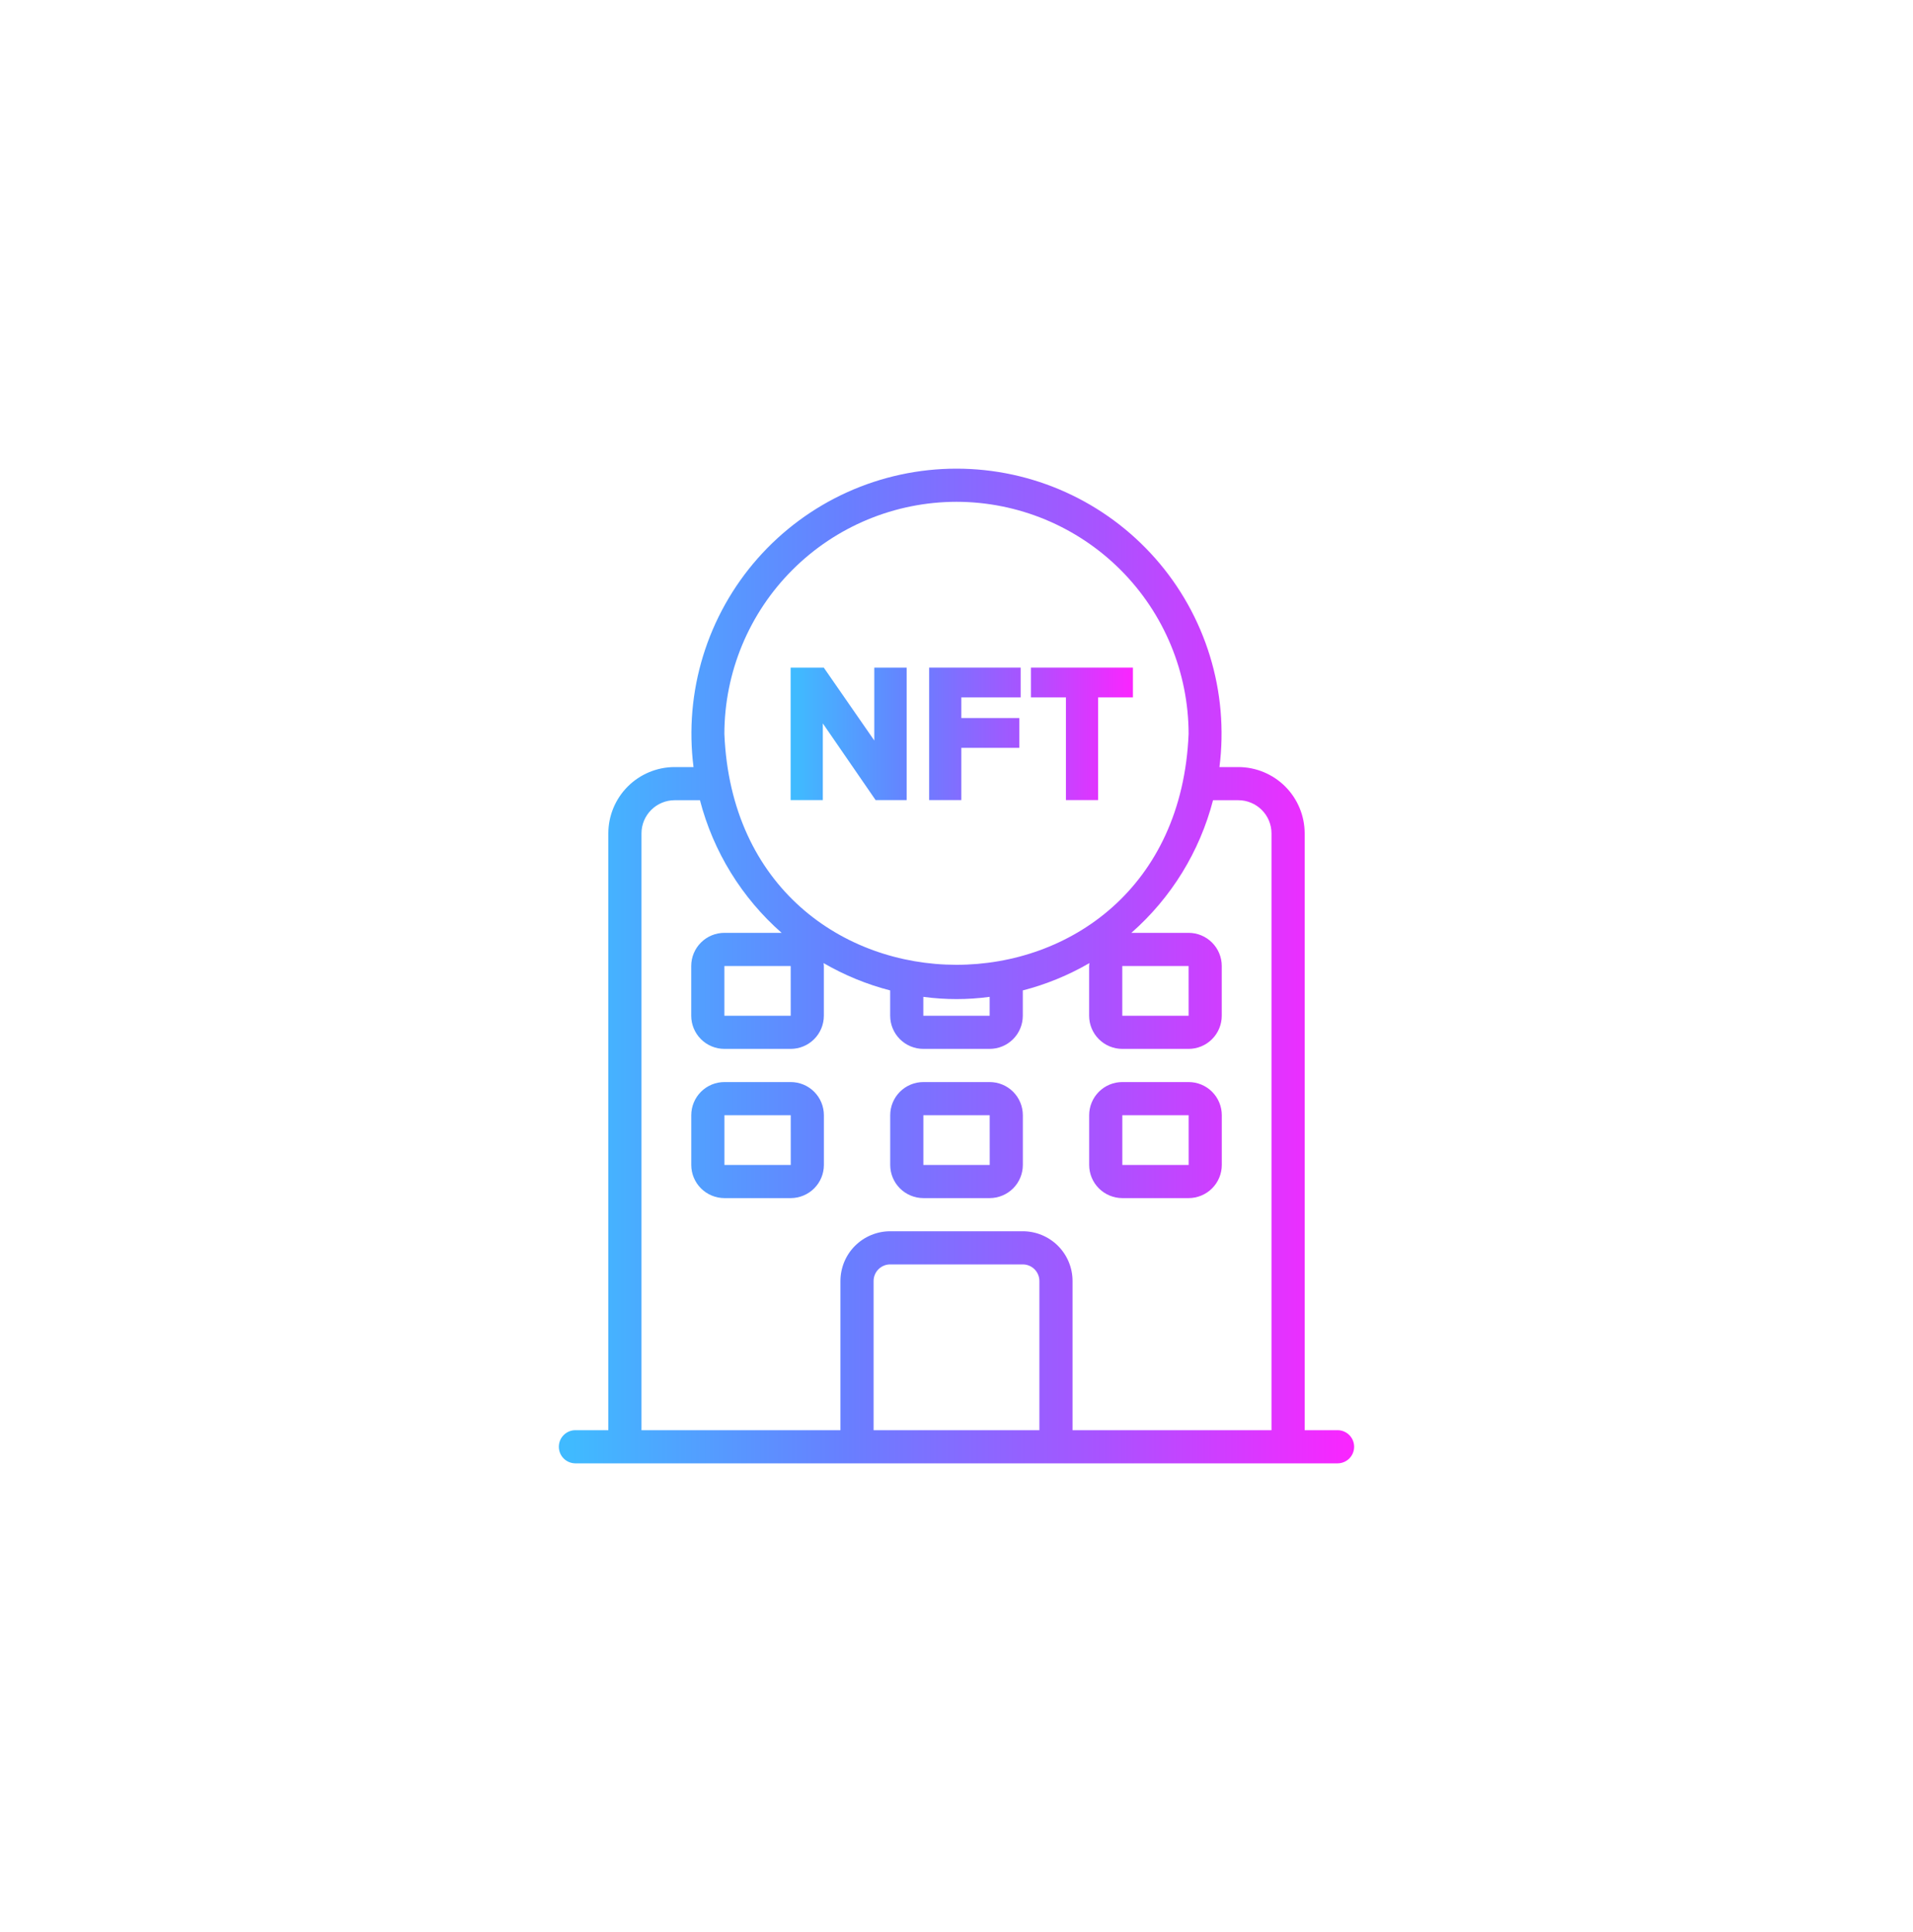 <svg width="100" height="101" viewBox="0 0 100 101" fill="none" xmlns="http://www.w3.org/2000/svg">
<g filter="url(#filter0_b_1_3568)">
<rect y="0.5" width="100" height="100" rx="18" fill="white" fill-opacity="0.06"/>
<path d="M47.394 41.826V34.9H45.702V38.711L43.061 34.9H41.33V41.826H43.012V37.818L45.771 41.826H47.394Z" fill="url(#paint0_linear_1_3568)"/>
<path d="M50.253 41.826V39.095H53.285V37.538H50.253V36.458H53.353V34.9H48.57V41.826H50.253Z" fill="url(#paint1_linear_1_3568)"/>
<path d="M57.403 41.826V36.458H59.222V34.9H53.892V36.458H55.721V41.826H57.403Z" fill="url(#paint2_linear_1_3568)"/>
<path fill-rule="evenodd" clip-rule="evenodd" d="M68.2 74.767H69.933C70.16 74.77 70.377 74.863 70.537 75.025C70.697 75.187 70.786 75.406 70.786 75.633C70.786 75.861 70.697 76.079 70.537 76.242C70.377 76.404 70.16 76.496 69.933 76.5H30.066C29.839 76.496 29.622 76.404 29.462 76.242C29.302 76.079 29.213 75.861 29.213 75.633C29.213 75.406 29.302 75.187 29.462 75.025C29.622 74.863 29.839 74.77 30.066 74.767H31.8V43.567C31.8 42.648 32.166 41.766 32.816 41.116C33.466 40.467 34.347 40.101 35.266 40.1H36.253C36.006 38.149 36.176 36.167 36.754 34.287C37.332 32.407 38.303 30.671 39.603 29.196C40.904 27.72 42.503 26.538 44.296 25.728C46.088 24.919 48.033 24.5 50 24.5C51.966 24.5 53.911 24.919 55.703 25.728C57.496 26.538 59.095 27.72 60.396 29.196C61.696 30.671 62.667 32.407 63.245 34.287C63.823 36.167 63.993 38.149 63.746 40.1H64.733C65.652 40.101 66.533 40.467 67.183 41.116C67.833 41.766 68.199 42.648 68.2 43.567V74.767ZM58.575 29.791C56.3 27.516 53.216 26.237 50 26.233C46.783 26.237 43.699 27.516 41.424 29.791C39.149 32.066 37.87 35.15 37.866 38.367C38.53 54.459 61.467 54.463 62.133 38.367C62.129 35.15 60.85 32.066 58.575 29.791ZM62.133 50.5H58.666V53.1H62.134L62.133 50.5ZM51.733 53.1V52.113C50.583 52.269 49.416 52.269 48.266 52.113V53.1H51.733ZM37.866 53.1H41.334L41.333 50.5H37.866V53.1ZM45.666 66.967V74.767H54.333V66.967C54.333 66.737 54.241 66.517 54.079 66.354C53.916 66.192 53.696 66.1 53.466 66.1H46.533C46.303 66.1 46.083 66.192 45.92 66.354C45.758 66.517 45.666 66.737 45.666 66.967ZM56.066 66.967V74.767H66.466V43.567C66.466 43.107 66.283 42.666 65.958 42.342C65.633 42.017 65.192 41.834 64.733 41.833H63.41C62.713 44.52 61.226 46.935 59.141 48.767H62.133C62.593 48.767 63.033 48.95 63.358 49.275C63.683 49.6 63.866 50.04 63.866 50.5V53.1C63.866 53.559 63.683 54 63.358 54.325C63.033 54.65 62.593 54.833 62.133 54.833H58.666C58.207 54.833 57.766 54.65 57.441 54.325C57.116 54 56.933 53.559 56.933 53.1V50.5C56.933 50.467 56.937 50.435 56.942 50.403C56.944 50.385 56.947 50.366 56.948 50.348C55.858 50.981 54.687 51.462 53.466 51.777V53.1C53.466 53.559 53.283 54 52.958 54.325C52.633 54.65 52.193 54.833 51.733 54.833H48.266C47.807 54.833 47.366 54.65 47.041 54.325C46.716 54 46.533 53.559 46.533 53.1V51.777C45.312 51.462 44.141 50.981 43.051 50.348C43.053 50.366 43.055 50.385 43.058 50.403C43.062 50.435 43.066 50.467 43.066 50.5V53.1C43.066 53.559 42.883 54 42.558 54.325C42.233 54.65 41.792 54.833 41.333 54.833H37.866C37.407 54.833 36.966 54.65 36.641 54.325C36.316 54 36.133 53.559 36.133 53.1V50.5C36.133 50.04 36.316 49.6 36.641 49.275C36.966 48.95 37.407 48.767 37.866 48.767H40.858C38.774 46.935 37.286 44.52 36.589 41.833H35.266C34.807 41.834 34.366 42.017 34.041 42.342C33.716 42.666 33.533 43.107 33.533 43.567V74.767H43.933V66.967C43.934 66.277 44.208 65.616 44.695 65.129C45.183 64.642 45.844 64.367 46.533 64.367H53.466C54.156 64.367 54.816 64.642 55.304 65.129C55.791 65.616 56.066 66.277 56.066 66.967ZM37.868 56.567H41.335C41.794 56.567 42.235 56.75 42.56 57.075C42.885 57.4 43.068 57.841 43.068 58.3V60.9C43.068 61.36 42.885 61.8 42.56 62.125C42.235 62.45 41.794 62.633 41.335 62.634H37.868C37.409 62.633 36.968 62.45 36.643 62.125C36.318 61.8 36.135 61.36 36.135 60.9V58.3C36.135 57.841 36.318 57.4 36.643 57.075C36.968 56.75 37.409 56.567 37.868 56.567ZM37.868 58.3V60.9H41.336L41.335 58.3H37.868ZM48.268 56.567H51.735C52.194 56.567 52.635 56.75 52.96 57.075C53.285 57.4 53.468 57.841 53.468 58.3V60.9C53.468 61.36 53.285 61.8 52.96 62.125C52.635 62.45 52.194 62.633 51.735 62.634H48.268C47.809 62.633 47.368 62.45 47.043 62.125C46.718 61.8 46.535 61.36 46.535 60.9V58.3C46.535 57.841 46.718 57.4 47.043 57.075C47.368 56.75 47.809 56.567 48.268 56.567ZM48.268 58.3V60.9H51.736L51.735 58.3H48.268ZM58.668 56.567H62.135C62.594 56.567 63.035 56.75 63.36 57.075C63.685 57.4 63.868 57.841 63.868 58.3V60.9C63.868 61.36 63.685 61.8 63.36 62.125C63.035 62.45 62.594 62.633 62.135 62.634H58.668C58.209 62.633 57.768 62.45 57.443 62.125C57.118 61.8 56.935 61.36 56.935 60.9V58.3C56.935 57.841 57.118 57.4 57.443 57.075C57.768 56.75 58.209 56.567 58.668 56.567ZM58.668 58.3V60.9H62.136L62.135 58.3H58.668Z" fill="url(#paint3_linear_1_3568)"/>
<rect x="0.5" y="1" width="99" height="99" rx="17.5" stroke="url(#paint4_linear_1_3568)" stroke-opacity="0.3"/>
</g>
<defs>
<filter id="filter0_b_1_3568" x="-43" y="-42.5" width="186" height="186" filterUnits="userSpaceOnUse" color-interpolation-filters="sRGB">
<feFlood flood-opacity="0" result="BackgroundImageFix"/>
<feGaussianBlur in="BackgroundImage" stdDeviation="21.5"/>
<feComposite in2="SourceAlpha" operator="in" result="effect1_backgroundBlur_1_3568"/>
<feBlend mode="normal" in="SourceGraphic" in2="effect1_backgroundBlur_1_3568" result="shape"/>
</filter>
<linearGradient id="paint0_linear_1_3568" x1="41.644" y1="38.363" x2="59.222" y2="38.363" gradientUnits="userSpaceOnUse">
<stop stop-color="#40BAFF"/>
<stop offset="0.349" stop-color="#687FFF"/>
<stop offset="0.677" stop-color="#A953FF"/>
<stop offset="1" stop-color="#FB25FF"/>
</linearGradient>
<linearGradient id="paint1_linear_1_3568" x1="41.644" y1="38.363" x2="59.222" y2="38.363" gradientUnits="userSpaceOnUse">
<stop stop-color="#40BAFF"/>
<stop offset="0.349" stop-color="#687FFF"/>
<stop offset="0.677" stop-color="#A953FF"/>
<stop offset="1" stop-color="#FB25FF"/>
</linearGradient>
<linearGradient id="paint2_linear_1_3568" x1="41.644" y1="38.363" x2="59.222" y2="38.363" gradientUnits="userSpaceOnUse">
<stop stop-color="#40BAFF"/>
<stop offset="0.349" stop-color="#687FFF"/>
<stop offset="0.677" stop-color="#A953FF"/>
<stop offset="1" stop-color="#FB25FF"/>
</linearGradient>
<linearGradient id="paint3_linear_1_3568" x1="29.942" y1="50.5" x2="70.786" y2="50.5" gradientUnits="userSpaceOnUse">
<stop stop-color="#40BAFF"/>
<stop offset="0.349" stop-color="#687FFF"/>
<stop offset="0.677" stop-color="#A953FF"/>
<stop offset="1" stop-color="#FB25FF"/>
</linearGradient>
<linearGradient id="paint4_linear_1_3568" x1="6.599" y1="18.978" x2="98.066" y2="20.302" gradientUnits="userSpaceOnUse">
<stop stop-color="white" stop-opacity="0.1"/>
<stop offset="1" stop-color="white" stop-opacity="0.26"/>
</linearGradient>
</defs>
</svg>

